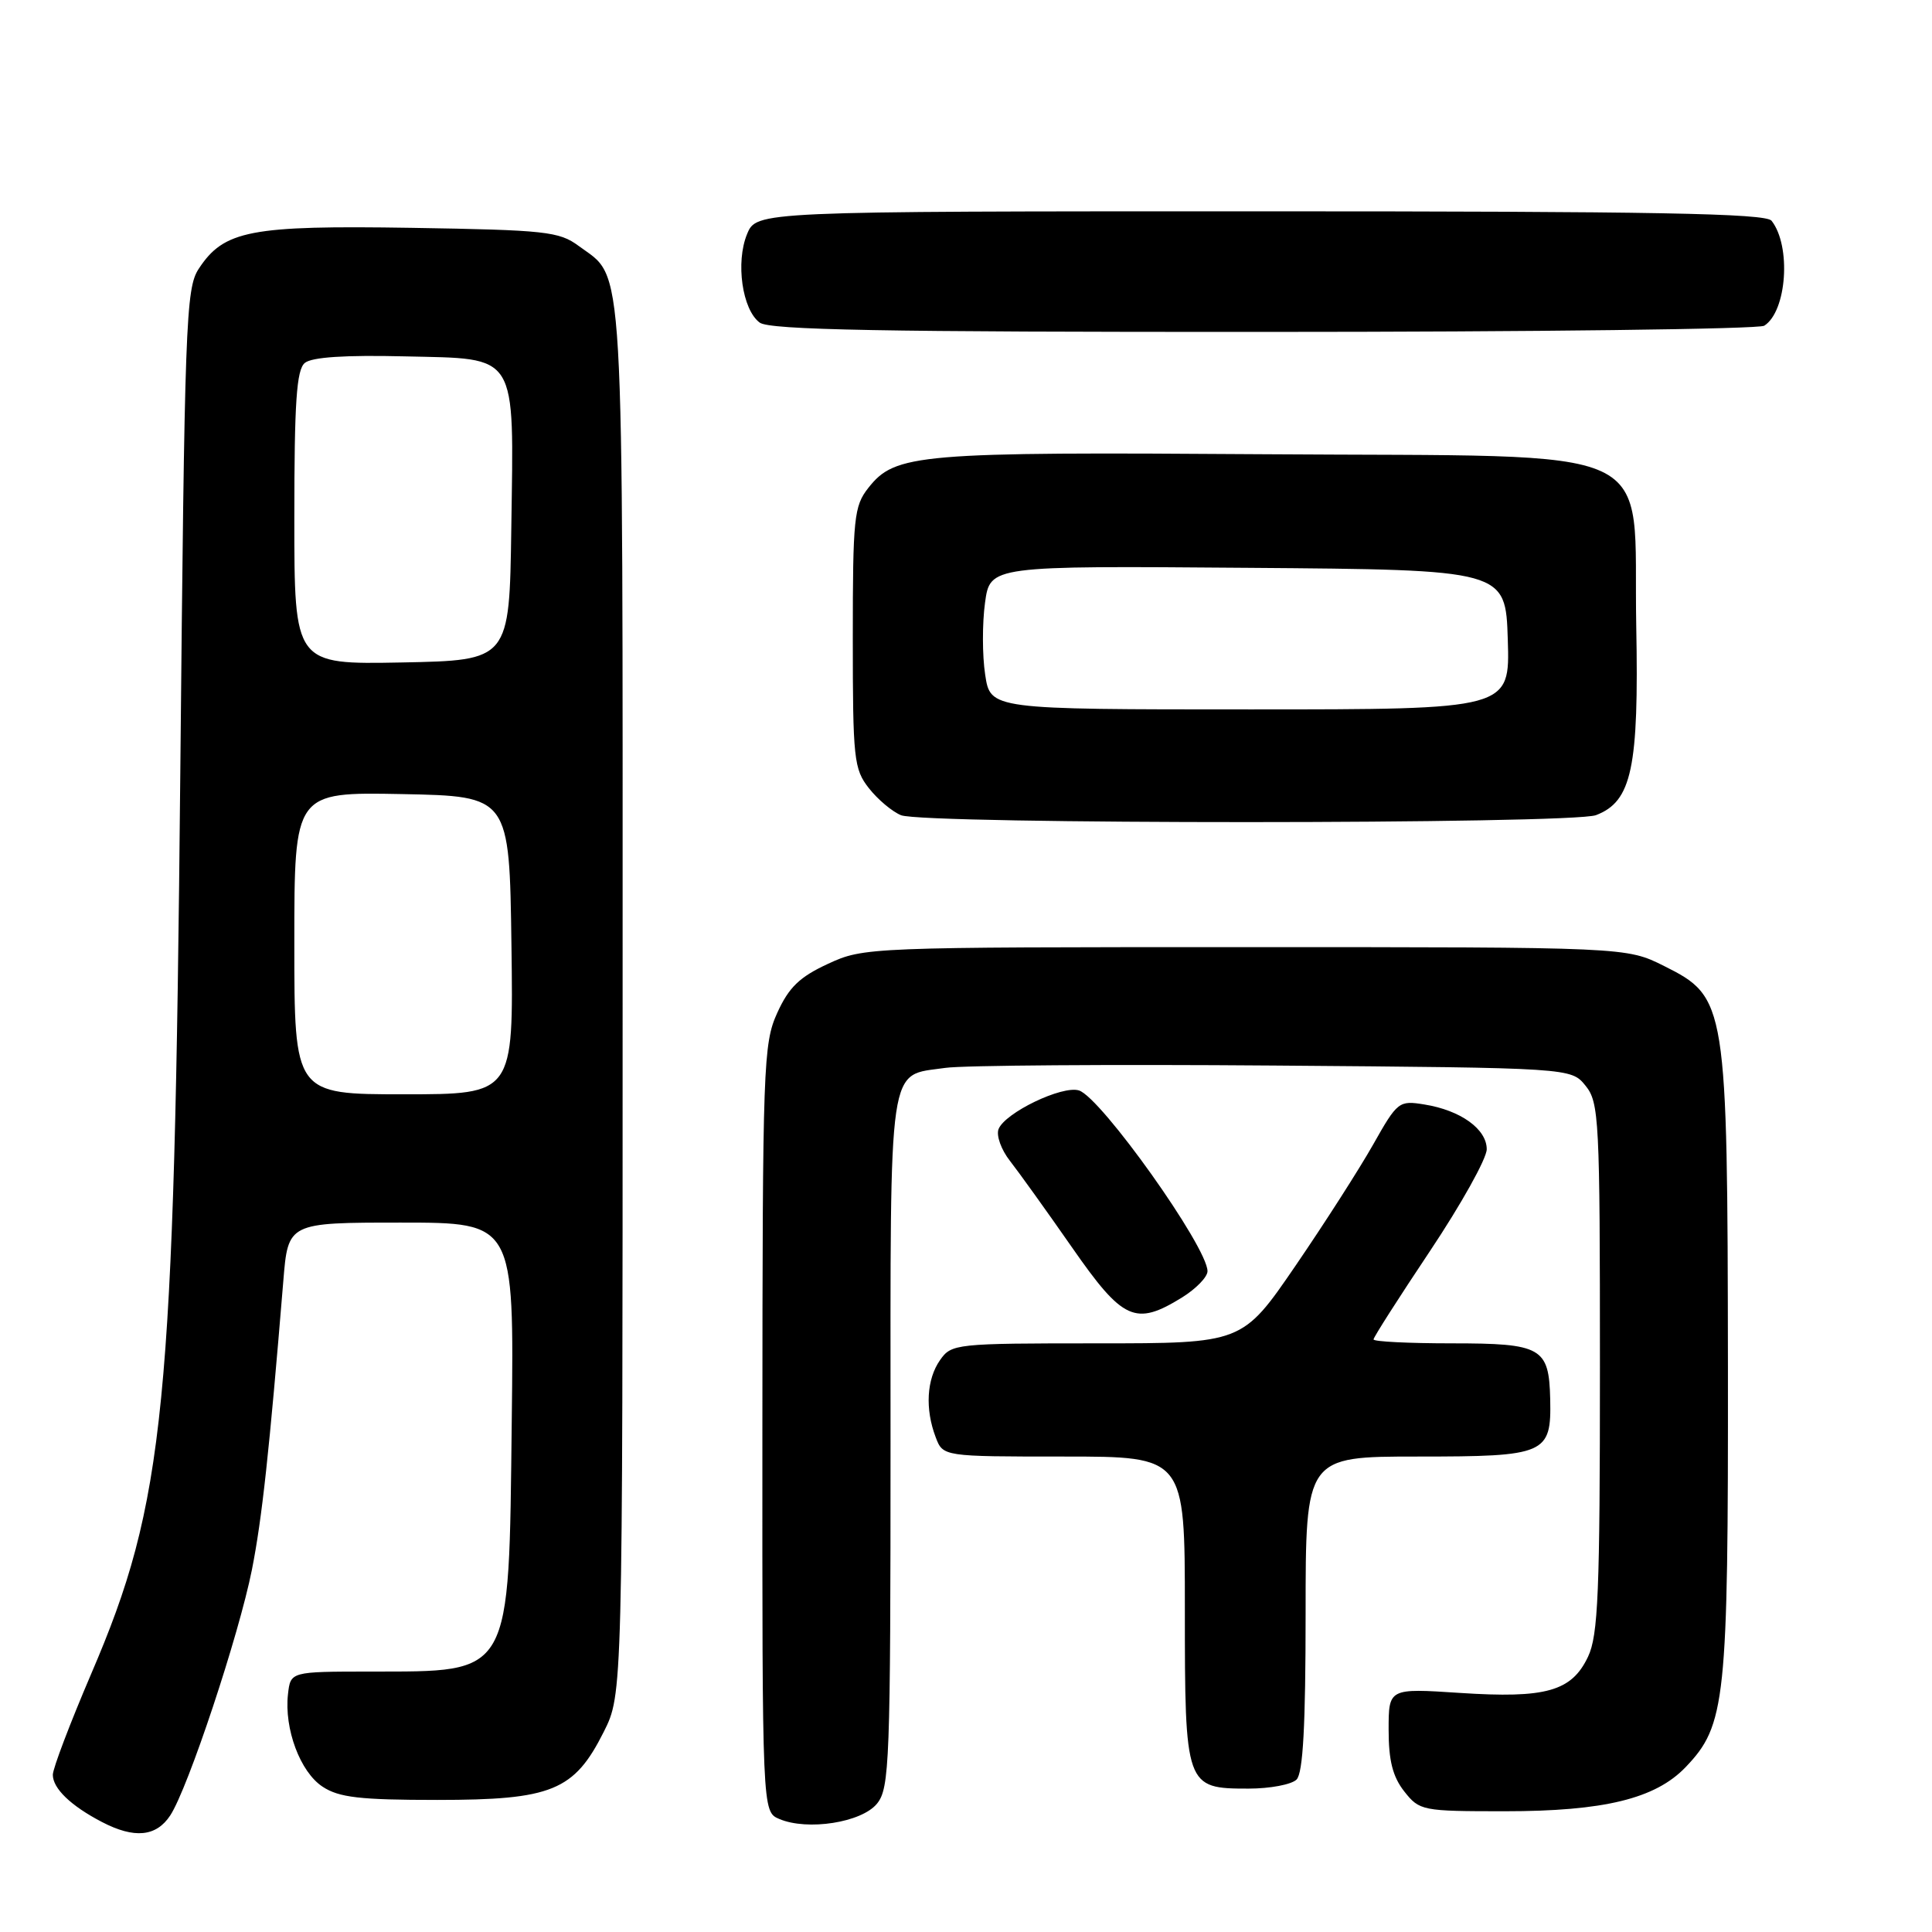 <?xml version="1.0" encoding="UTF-8" standalone="no"?>
<!DOCTYPE svg PUBLIC "-//W3C//DTD SVG 1.1//EN" "http://www.w3.org/Graphics/SVG/1.1/DTD/svg11.dtd" >
<svg xmlns="http://www.w3.org/2000/svg" xmlns:xlink="http://www.w3.org/1999/xlink" version="1.1" viewBox="0 0 256 256">
 <g >
 <path fill="currentColor"
d=" M 22.56 240.55 C 24.92 236.95 31.65 216.68 33.38 208.00 C 34.72 201.21 35.67 192.50 37.54 169.75 C 38.17 162.00 38.17 162.00 53.15 162.00 C 68.12 162.00 68.12 162.00 67.81 188.25 C 67.41 222.43 67.95 221.46 49.00 221.49 C 38.50 221.50 38.50 221.50 38.16 224.48 C 37.64 229.08 39.78 234.81 42.75 236.75 C 44.92 238.18 47.70 238.50 57.95 238.50 C 73.12 238.50 76.08 237.29 80.00 229.48 C 82.50 224.50 82.50 224.50 82.50 132.50 C 82.50 31.85 82.81 37.13 76.68 32.59 C 74.09 30.67 72.30 30.48 54.54 30.19 C 33.16 29.85 29.67 30.52 26.33 35.62 C 24.62 38.22 24.46 42.70 23.89 102.45 C 23.09 186.64 21.87 199.01 12.08 221.80 C 9.29 228.32 7.00 234.33 7.00 235.17 C 7.00 236.98 9.39 239.28 13.50 241.42 C 17.80 243.66 20.70 243.38 22.56 240.55 Z  M 116.21 238.99 C 117.87 236.94 118.00 233.49 118.00 190.96 C 118.00 139.73 117.57 142.62 125.26 141.50 C 127.59 141.16 147.20 141.02 168.84 141.19 C 208.18 141.50 208.18 141.50 210.09 143.86 C 211.89 146.08 212.00 148.26 212.00 181.21 C 212.00 211.03 211.77 216.69 210.42 219.53 C 208.25 224.11 204.85 225.07 193.44 224.32 C 184.00 223.70 184.00 223.70 184.00 229.21 C 184.00 233.28 184.54 235.42 186.07 237.37 C 188.09 239.93 188.43 240.00 199.39 240.00 C 212.54 240.00 219.34 238.34 223.35 234.16 C 228.67 228.60 229.00 225.47 228.96 181.09 C 228.90 132.84 228.79 132.15 220.50 128.00 C 215.50 125.50 215.50 125.50 165.00 125.50 C 115.03 125.50 114.45 125.52 109.72 127.71 C 105.95 129.45 104.53 130.82 102.99 134.21 C 101.14 138.28 101.04 141.11 101.02 189.28 C 101.00 240.06 101.00 240.06 103.25 241.02 C 107.00 242.62 114.18 241.49 116.21 238.99 Z  M 171.80 235.80 C 172.66 234.94 173.00 228.64 173.00 213.80 C 173.00 193.00 173.00 193.00 187.88 193.00 C 204.86 193.00 205.57 192.69 205.41 185.39 C 205.25 178.55 204.29 178.00 192.38 178.00 C 186.67 178.00 182.00 177.77 182.00 177.48 C 182.00 177.19 185.38 171.91 189.50 165.74 C 193.62 159.56 197.00 153.51 197.00 152.28 C 197.00 149.61 193.54 147.12 188.74 146.35 C 185.37 145.80 185.17 145.95 181.96 151.64 C 180.14 154.86 175.50 162.11 171.64 167.75 C 164.62 178.00 164.62 178.00 145.37 178.00 C 126.60 178.00 126.07 178.06 124.56 180.22 C 122.78 182.76 122.56 186.70 123.98 190.43 C 124.95 193.00 124.95 193.00 140.98 193.00 C 157.00 193.00 157.00 193.00 157.00 213.17 C 157.00 236.80 157.07 237.00 165.45 237.00 C 168.28 237.00 171.14 236.46 171.80 235.80 Z  M 156.63 171.92 C 158.48 170.77 160.00 169.21 160.00 168.44 C 160.00 165.24 145.90 145.42 142.97 144.49 C 140.75 143.79 133.15 147.45 132.31 149.62 C 131.99 150.47 132.67 152.36 133.83 153.83 C 134.98 155.30 138.67 160.44 142.02 165.25 C 148.80 175.00 150.44 175.74 156.63 171.92 Z  M 211.48 108.01 C 216.22 106.20 217.17 101.77 216.81 82.90 C 216.36 58.29 221.30 60.57 167.73 60.19 C 121.50 59.87 118.63 60.11 115.05 64.66 C 113.16 67.06 113.00 68.63 113.00 84.50 C 113.00 100.59 113.14 101.91 115.14 104.45 C 116.31 105.94 118.23 107.55 119.39 108.02 C 122.42 109.25 208.26 109.23 211.48 108.01 Z  M 233.77 43.16 C 236.77 41.26 237.37 32.59 234.74 29.25 C 233.97 28.27 219.21 28.00 167.00 28.00 C 100.24 28.00 100.24 28.00 98.99 31.02 C 97.45 34.75 98.35 41.05 100.67 42.75 C 102.00 43.72 116.86 44.00 167.44 43.98 C 203.22 43.98 233.07 43.61 233.77 43.16 Z  M 39.00 124.97 C 39.00 104.95 39.00 104.95 53.25 105.22 C 67.50 105.50 67.50 105.50 67.77 125.25 C 68.04 145.00 68.04 145.00 53.52 145.00 C 39.00 145.00 39.00 145.00 39.00 124.97 Z  M 39.00 68.65 C 39.00 53.29 39.29 49.00 40.39 48.09 C 41.32 47.32 45.75 47.03 53.61 47.22 C 68.78 47.58 68.08 46.45 67.75 70.00 C 67.50 87.50 67.50 87.50 53.25 87.78 C 39.00 88.05 39.00 88.05 39.00 68.65 Z  M 130.54 89.39 C 130.15 86.85 130.15 82.57 130.52 79.87 C 131.19 74.97 131.19 74.97 165.35 75.24 C 199.50 75.50 199.50 75.50 199.79 84.75 C 200.08 94.00 200.08 94.00 165.65 94.00 C 131.23 94.00 131.23 94.00 130.54 89.39 Z "/>
</g>
</svg>